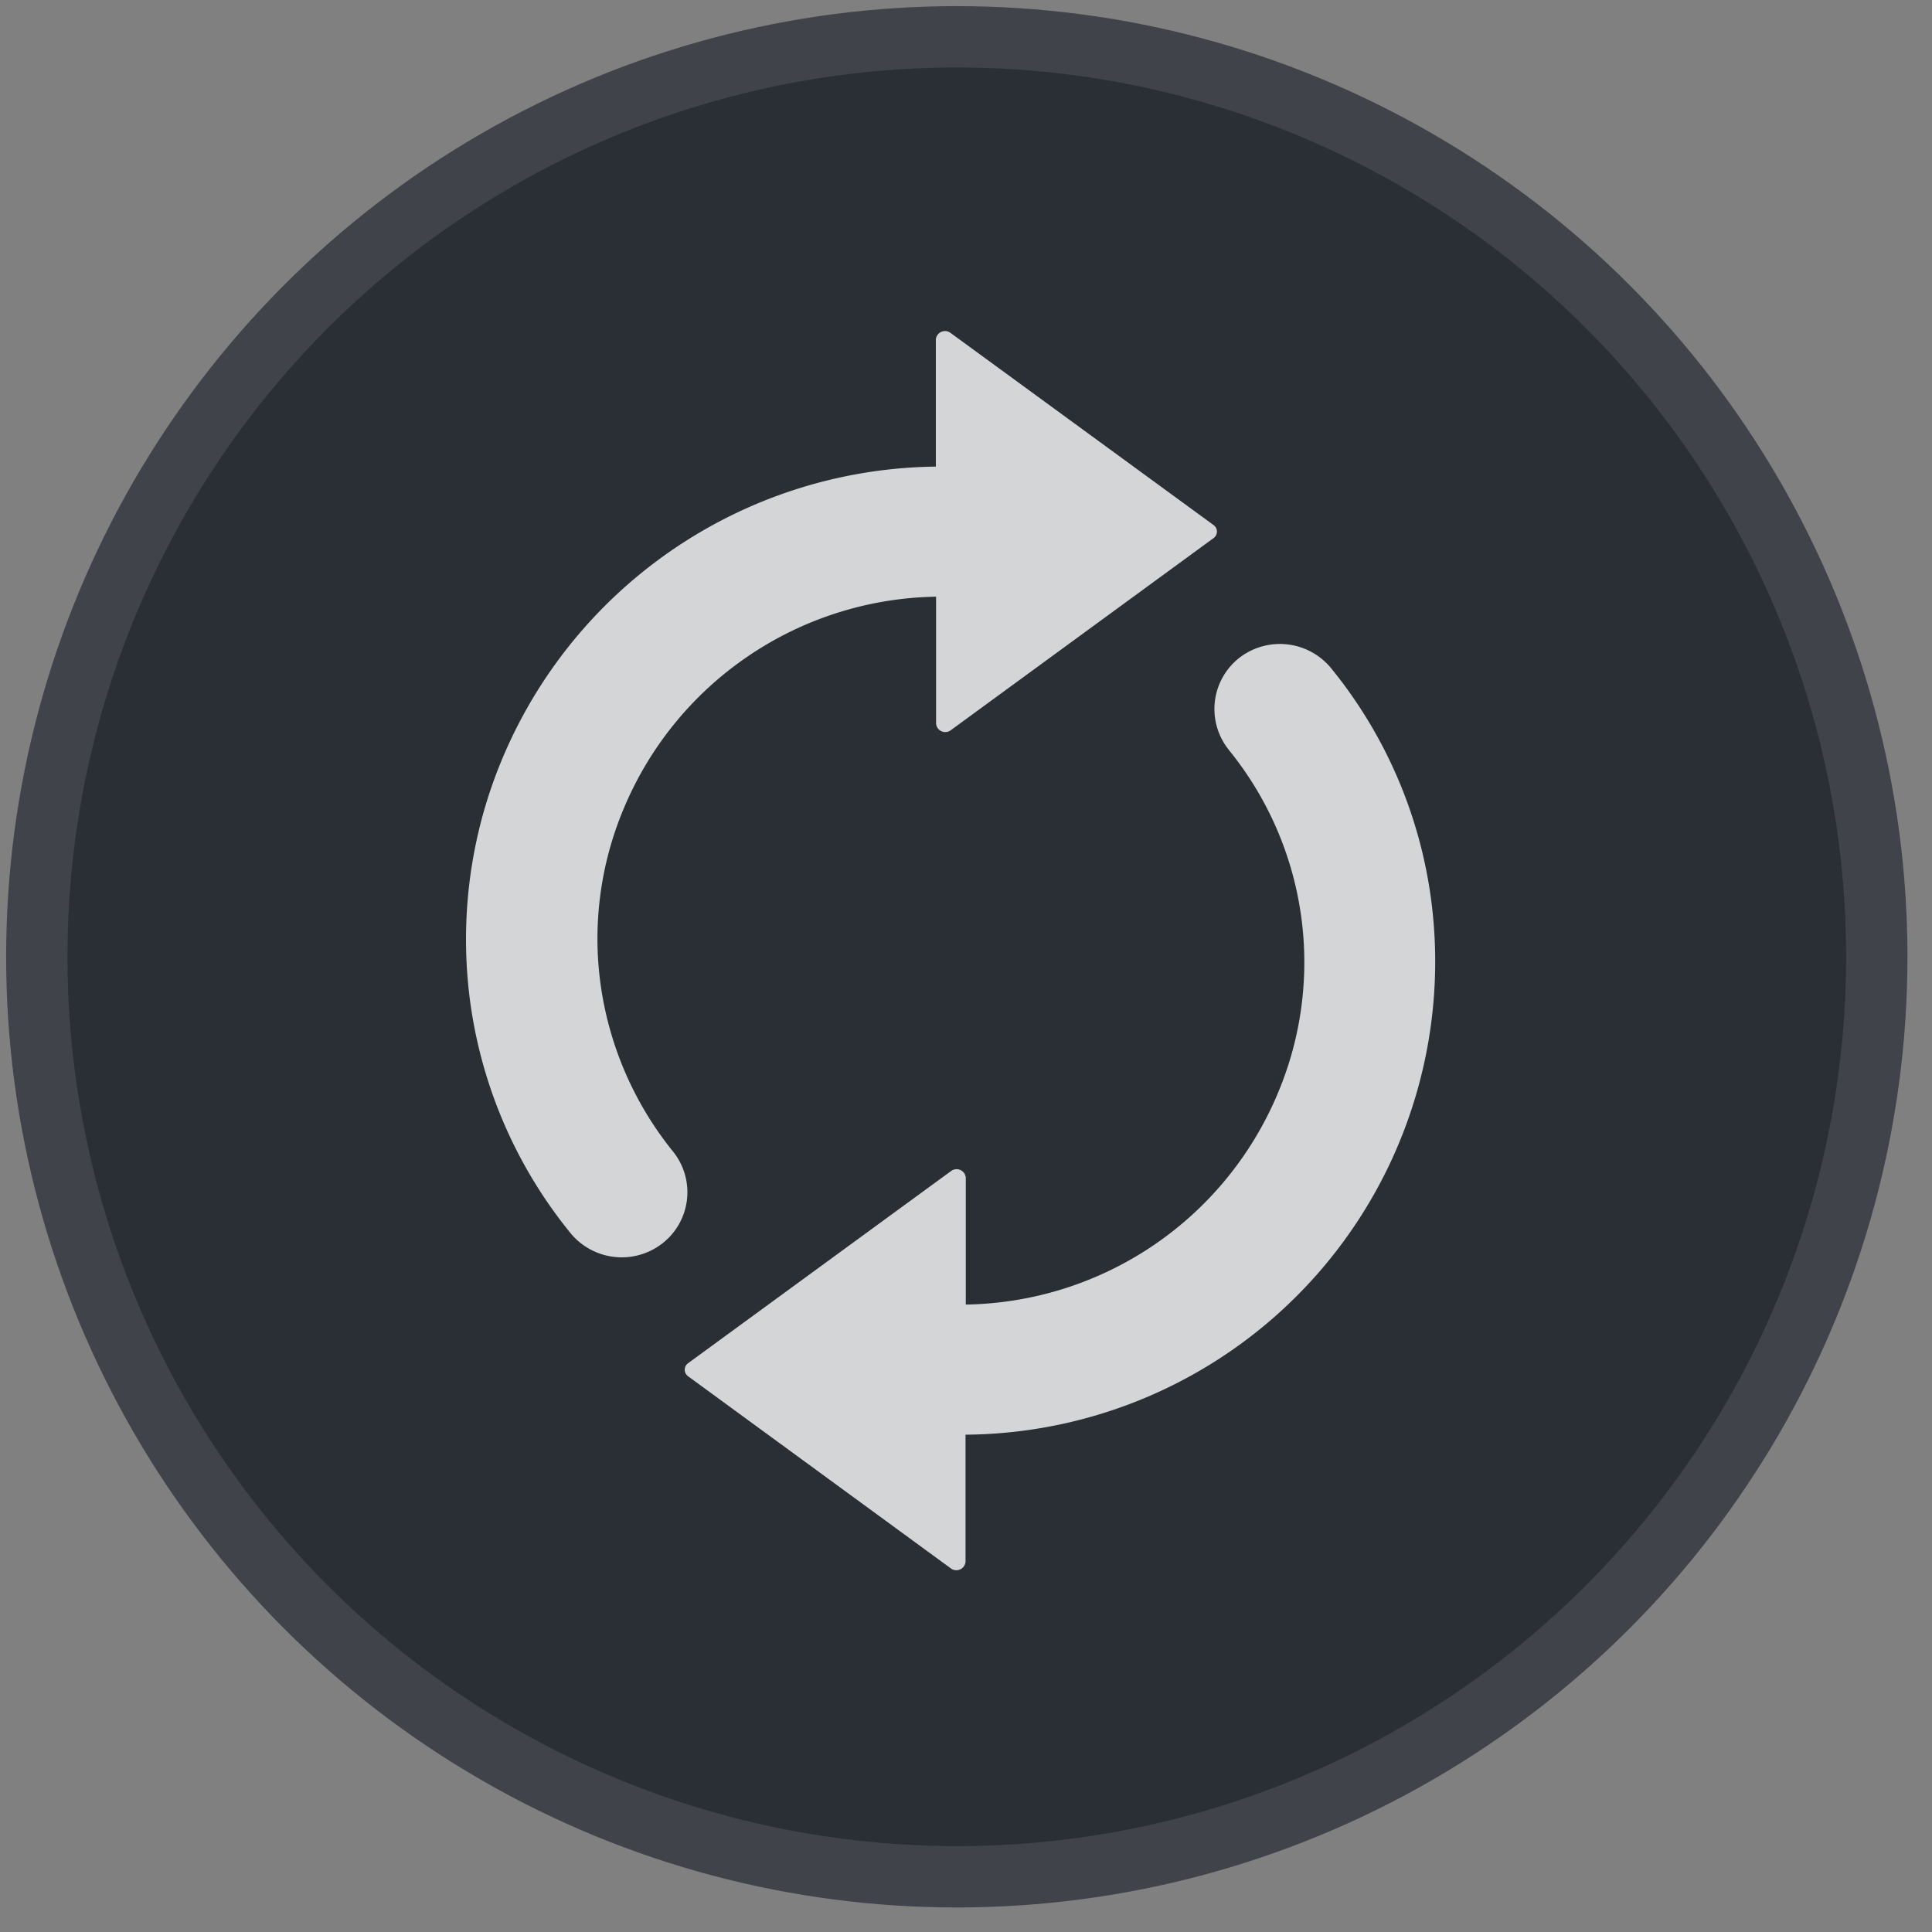 <svg xmlns="http://www.w3.org/2000/svg" width="105" height="105" viewBox="0 0 105 105">
  <rect x="0" y="0" width="105" height="105" fill="#808080" stroke="none"/>
  <defs>
    <style>
      .cls-1 {
        fill: #2a2f35;
        stroke: #40444a;
        stroke-width: 3.333px;
      }

      .cls-2 {
        fill: #fff;
        fill-rule: evenodd;
        opacity: 0.8;
      }
    </style>
  </defs>
  <circle class="cls-1" cx="52" cy="52" r="50"/>
  <path class="cls-2" d="M25.5,54.023a25.507,25.507,0,0,1,.869-10.185A25.866,25.866,0,0,1,50.861,25.359V18.45a0.5,0.5,0,0,1,.8-0.356l14.3,10.446a0.435,0.435,0,0,1,0,.7L51.674,39.685a0.5,0.5,0,0,1-.8-0.356v-6.9A18.718,18.718,0,0,0,33.943,43.838a18.268,18.268,0,0,0-1.448,8.143,18.469,18.469,0,0,0,4.081,10.6A3.524,3.524,0,0,1,35.9,67.65a3.6,3.6,0,0,1-4.936-.686A25.272,25.272,0,0,1,25.5,54.023Zm41.281-13.27a18.294,18.294,0,0,1,2.634,18.739A18.7,18.7,0,0,1,52.488,70.9V64a0.5,0.5,0,0,0-.8-0.356L37.39,74.092a0.435,0.435,0,0,0,0,.7L51.674,85.237a0.5,0.5,0,0,0,.8-0.356V77.972A25.714,25.714,0,0,0,77.83,49.308a25.14,25.14,0,0,0-5.446-12.941,3.6,3.6,0,0,0-4.936-.685A3.534,3.534,0,0,0,66.786,40.754Z"/>
</svg>
